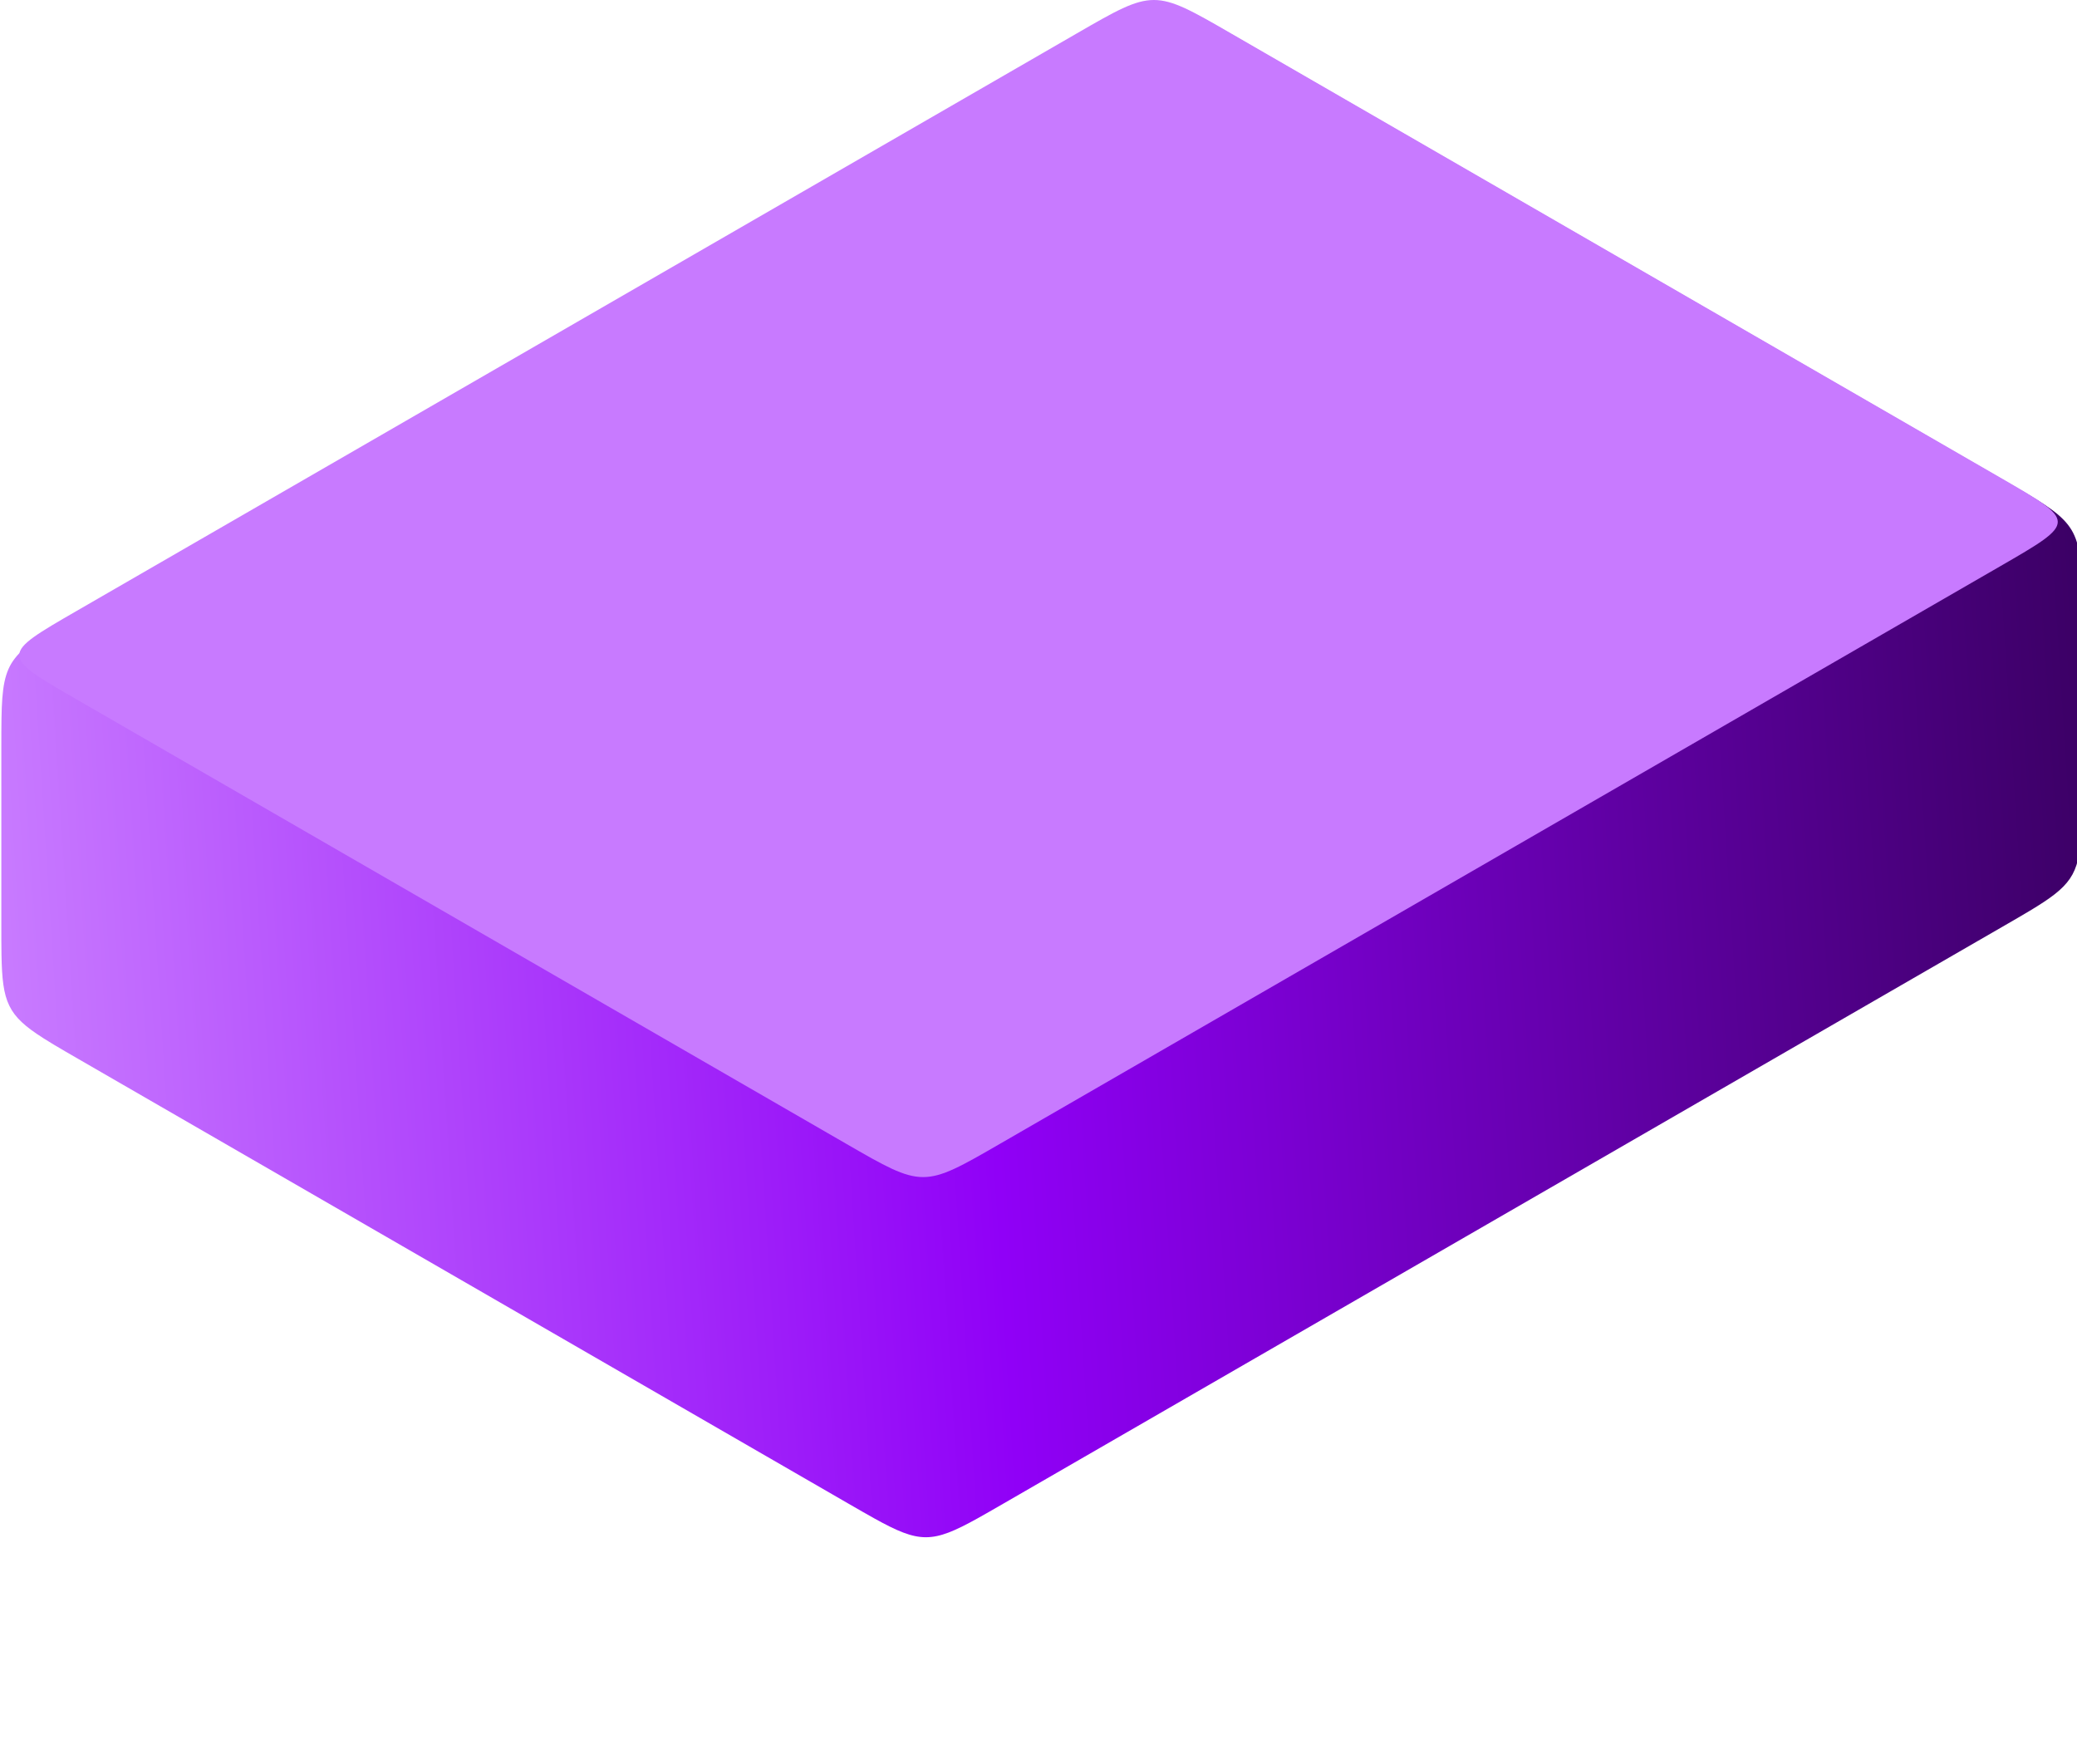 <?xml version="1.0" encoding="UTF-8" standalone="no"?>
<svg
   xmlns:dc="http://purl.org/dc/elements/1.1/"
   xmlns:cc="http://creativecommons.org/ns#"
   xmlns:rdf="http://www.w3.org/1999/02/22-rdf-syntax-ns#"
   xmlns:svg="http://www.w3.org/2000/svg"
   xmlns="http://www.w3.org/2000/svg"
   xmlns:xlink="http://www.w3.org/1999/xlink"
   xmlns:sodipodi="http://sodipodi.sourceforge.net/DTD/sodipodi-0.dtd"
   xmlns:inkscape="http://www.inkscape.org/namespaces/inkscape"
   width="116.914mm"
   height="99.296mm"
   viewBox="0 0 116.914 99.296"
   version="1.1"
   id="svg8"
   inkscape:version="1.0.2 (e86c870879, 2021-01-15, custom)"
   sodipodi:docname="purple_block.svg">
  <defs
     id="defs2">
    <linearGradient
       inkscape:collect="always"
       id="linearGradient2921">
      <stop
         style="stop-color:#3c0066;stop-opacity:1"
         offset="0"
         id="stop2917" />
      <stop
         style="stop-color:#9000f7;stop-opacity:1"
         offset="0.533"
         id="stop2925" />
      <stop
         style="stop-color:#c87aff;stop-opacity:1"
         offset="1"
         id="stop2919" />
    </linearGradient>
    <linearGradient
       inkscape:collect="always"
       xlink:href="#linearGradient2921"
       id="linearGradient2923"
       x1="621.902"
       y1="472.441"
       x2="180.024"
       y2="500.787"
       gradientUnits="userSpaceOnUse" />
  </defs>
  <sodipodi:namedview
     id="base"
     pagecolor="#ffffff"
     bordercolor="#666666"
     borderopacity="1.0"
     inkscape:pageopacity="0.0"
     inkscape:pageshadow="2"
     inkscape:zoom="1.4"
     inkscape:cx="168.10137"
     inkscape:cy="133.6484"
     inkscape:document-units="mm"
     inkscape:current-layer="layer10"
     inkscape:document-rotation="0"
     showgrid="true"
     inkscape:window-width="1920"
     inkscape:window-height="1002"
     inkscape:window-x="-8"
     inkscape:window-y="-8"
     inkscape:window-maximized="1">
    <inkscape:grid
       type="axonomgrid"
       id="grid10"
       visible="true"
       originx="-47.631"
       originy="-85.625" />
  </sodipodi:namedview>
  <g
     inkscape:groupmode="layer"
     id="layer9"
     inkscape:label="fond"
     style="display:inline"
     transform="translate(-47.631,-85.625)">
    <path
       id="path12-7"
       style="display:inline;fill:url(#linearGradient2923);fill-opacity:1;stroke:none;stroke-width:1px;stroke-linecap:butt;stroke-linejoin:miter;stroke-opacity:1"
       d="m 422.086,324.504 c -2.344,0.086 -6.291,2.366 -12.939,6.205 L 196.391,453.543 c -14.332,8.275 -16.113,9.307 -16.334,22.127 -0.031,1.819 -0.033,3.873 -0.033,6.221 v 37.795 c 0,2.362 0.001,4.429 0.033,6.219 0.174,10.076 1.339,12.88 8.777,17.633 0.061,0.039 0.124,0.08 0.186,0.119 0.494,0.314 1.022,0.639 1.572,0.973 0.216,0.131 0.438,0.269 0.664,0.404 1.506,0.901 3.197,1.88 5.135,2.998 l 163.658,94.488 c 2.049,1.183 3.842,2.218 5.41,3.086 0.007,0.004 0.017,0.01 0.023,0.014 9.589,5.315 12.274,5.315 21.863,0 0.009,-0.005 0.022,-0.013 0.031,-0.018 1.566,-0.867 3.357,-1.901 5.402,-3.082 L 605.535,519.686 c 2.046,-1.181 3.837,-2.216 5.371,-3.139 8.631,-5.184 10.482,-7.596 10.881,-16.395 0.004,-0.09 0.01,-0.182 0.014,-0.273 0.024,-0.58 0.041,-1.195 0.055,-1.832 0.005,-0.246 0.013,-0.499 0.018,-0.756 0.027,-1.756 0.029,-3.713 0.029,-5.953 v -37.795 c 0,-2.348 1.9e-4,-4.4 -0.031,-6.219 -0.222,-12.82 -2.004,-13.852 -16.336,-22.127 L 441.877,330.709 c -6.649,-3.839 -10.596,-6.119 -12.939,-6.205 -3.426,-0.126 -3.426,4.434 -3.426,15.654 0,-11.22 -8e-5,-15.78 -3.426,-15.654 z m 3.426,53.449 c 0,18.898 -6.1e-4,18.897 16.365,28.346 -16.366,-9.449 -16.365,-9.449 -32.73,0 16.366,-9.449 16.365,-9.448 16.365,-28.346 z"
       transform="scale(0.265)" />
  </g>
  <g
     inkscape:groupmode="layer"
     id="layer10"
     inkscape:label="haut"
     style="display:inline"
     transform="translate(-47.631,-85.625)">
    <path
       style="display:inline;fill:#c87aff;fill-opacity:1;stroke:none;stroke-width:0.265px;stroke-linecap:butt;stroke-linejoin:miter;stroke-opacity:1"
       d="m 51.962,125 43.301,25 c 4.33,2.5 4.33,2.5 8.66,0 l 56.292,-32.5 c 4.33,-2.5 4.33,-2.5 0,-5 -20.708,-11.956 -29.681,-17.136 -43.301,-25 -4.33,-2.5 -4.33,-2.5 -8.66,0 L 51.962,120 c -4.33,2.5 -4.33,2.5 0,5 z"
       id="path12"
       sodipodi:nodetypes="ccccccccc" />
  </g>
</svg>
